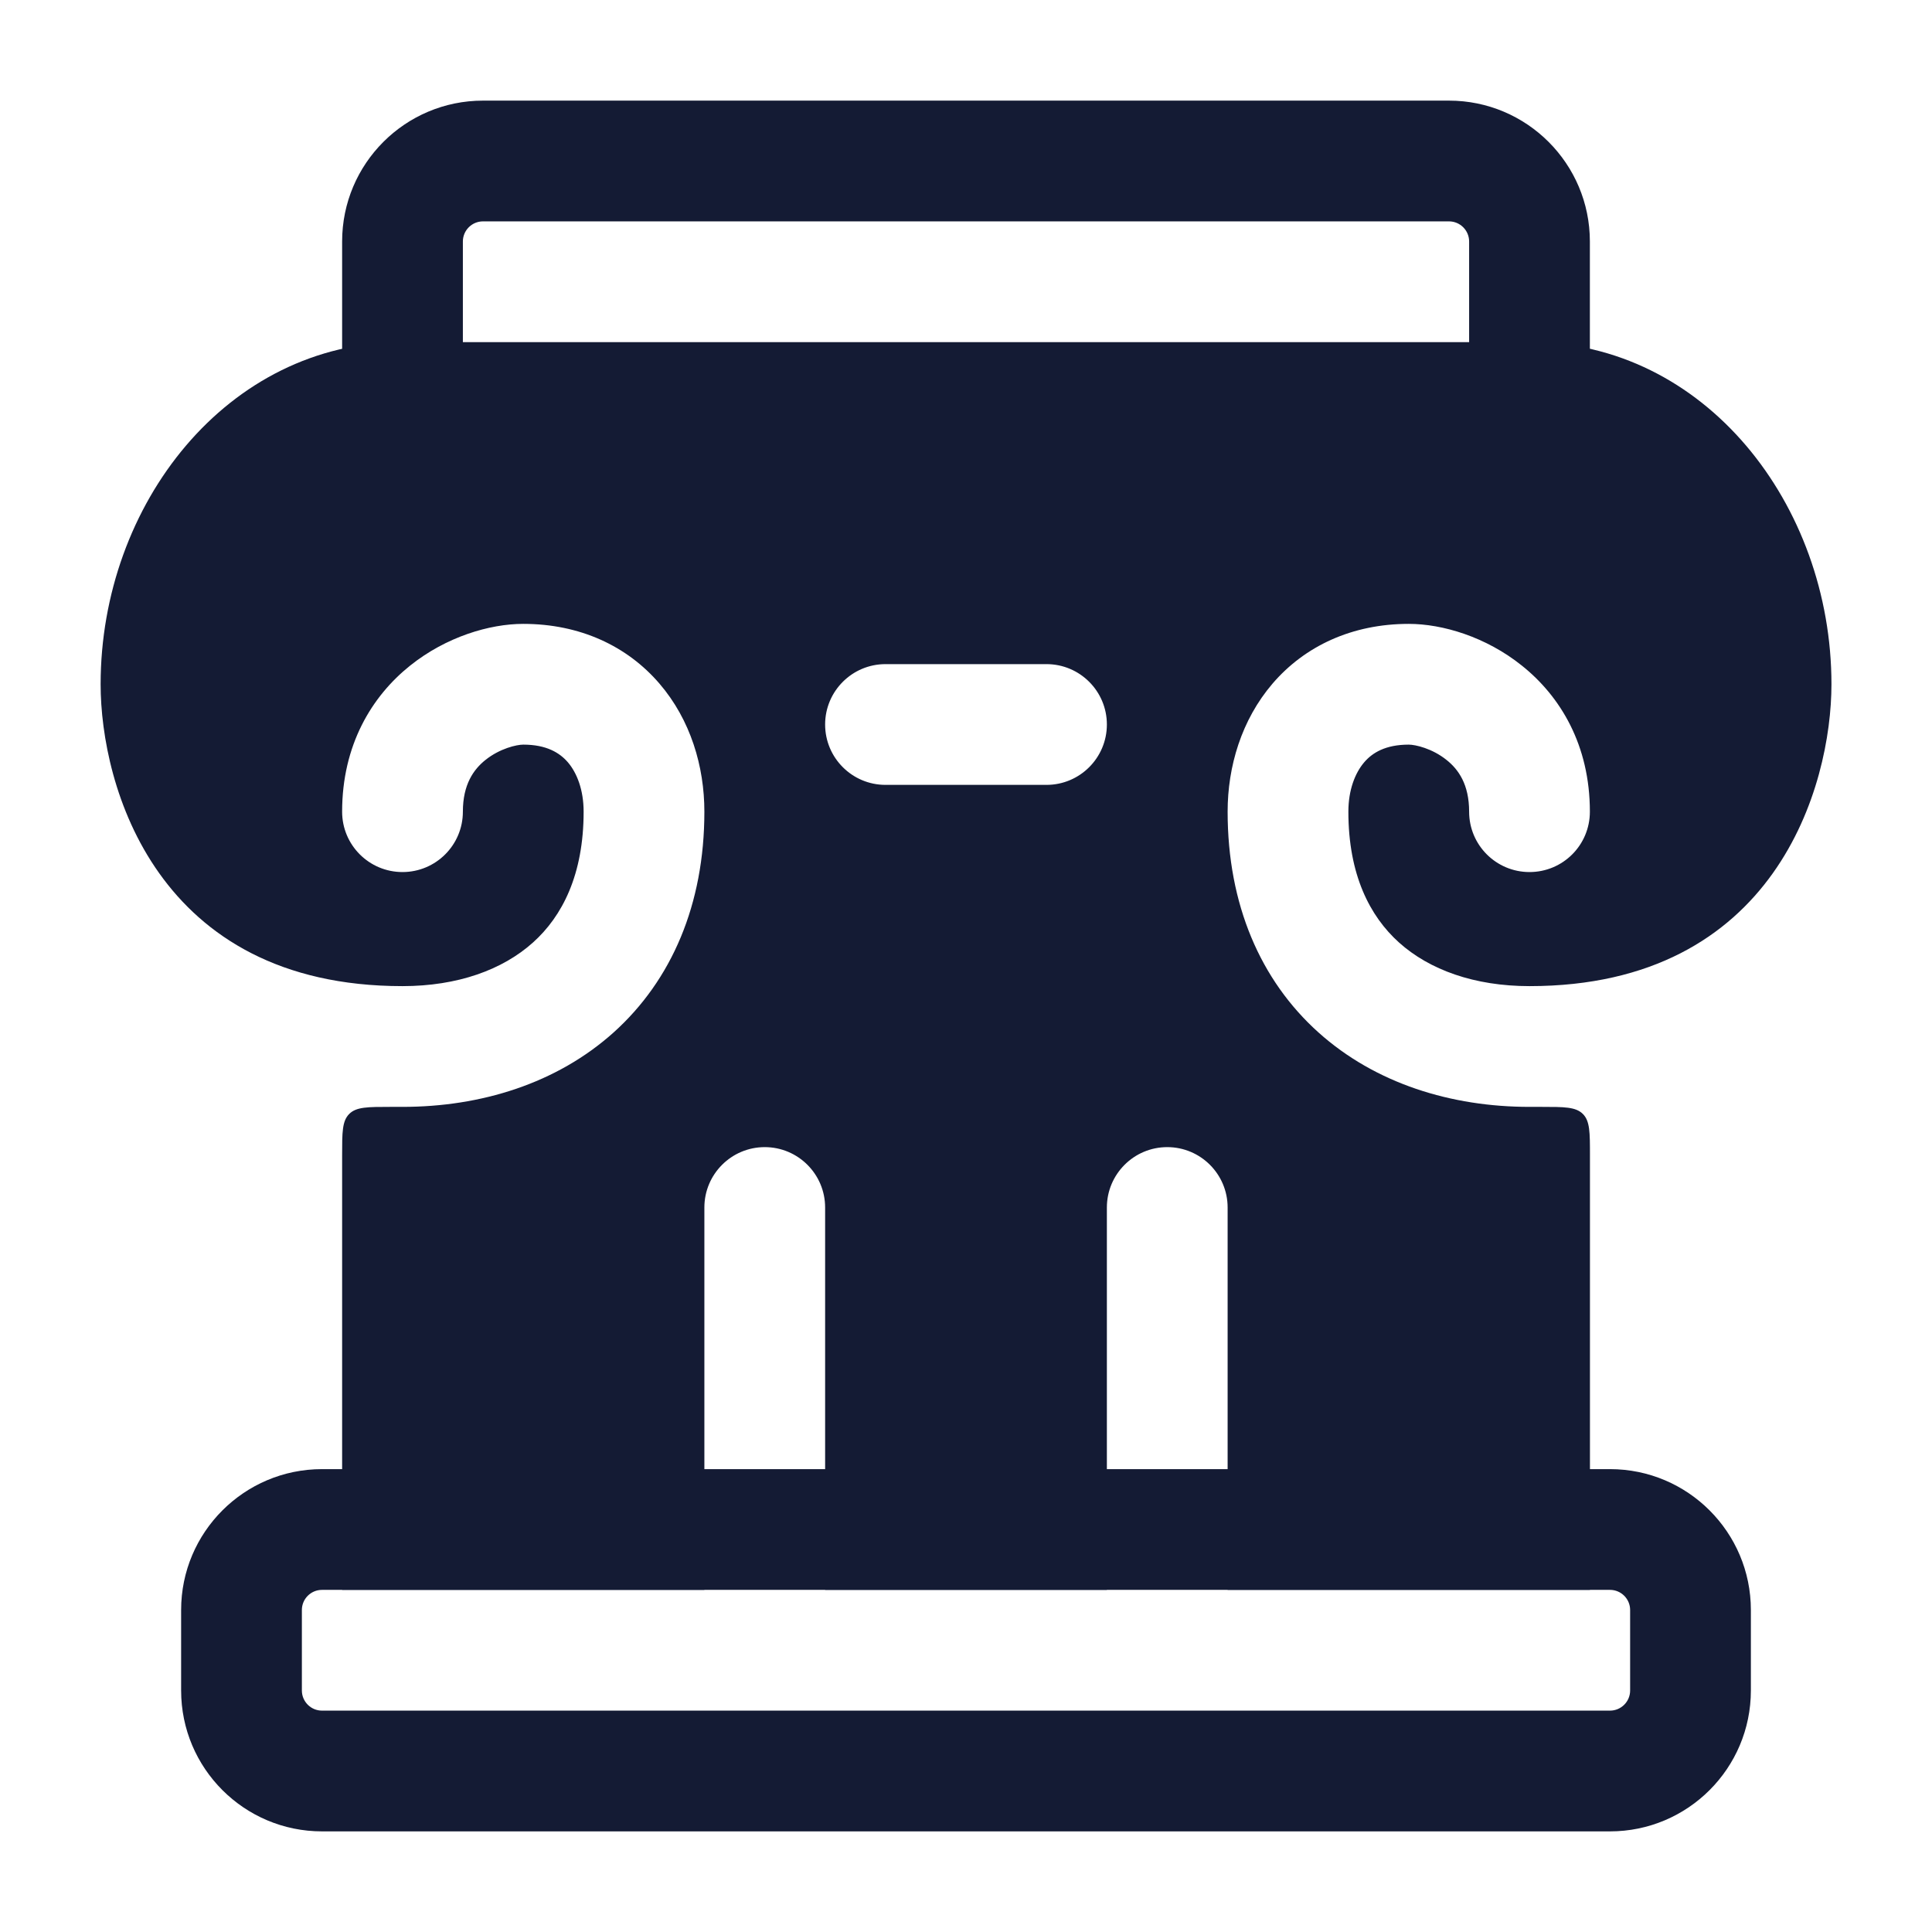 <svg width="24" height="24" viewBox="0 0 24 24" fill="none" xmlns="http://www.w3.org/2000/svg">
<path fill-rule="evenodd" clip-rule="evenodd" d="M2.25 20C2.25 19.034 3.034 18.25 4 18.25H20C20.966 18.25 21.75 19.034 21.75 20V21C21.75 21.966 20.966 22.75 20 22.75H4C3.034 22.75 2.25 21.966 2.25 21L2.25 20ZM4 19.75C3.862 19.75 3.75 19.862 3.75 20L3.75 21C3.75 21.138 3.862 21.25 4 21.25H20C20.138 21.25 20.25 21.138 20.25 21V20C20.25 19.862 20.138 19.75 20 19.75H4Z" fill="#141B34"/>
<path fill-rule="evenodd" clip-rule="evenodd" d="M19.751 19.75V14.35C19.751 14.067 19.751 13.926 19.663 13.838C19.575 13.75 19.433 13.75 19.151 13.75H19C18.029 13.75 17.087 13.461 16.378 12.825C15.657 12.177 15.25 11.235 15.25 10.083C15.25 9.523 15.421 8.944 15.808 8.492C16.209 8.025 16.796 7.75 17.5 7.75C17.919 7.75 18.46 7.911 18.906 8.269C19.383 8.65 19.75 9.255 19.75 10.083C19.75 10.498 19.415 10.833 19 10.833C18.586 10.833 18.25 10.498 18.25 10.083C18.25 9.745 18.118 9.558 17.969 9.44C17.791 9.297 17.581 9.25 17.5 9.25C17.21 9.25 17.047 9.352 16.947 9.469C16.833 9.602 16.75 9.814 16.75 10.083C16.75 10.864 17.015 11.381 17.38 11.709C17.757 12.047 18.315 12.25 19 12.25C22.059 12.25 22.751 9.76 22.751 8.5C22.751 6.265 21.176 4.25 19.001 4.25H5C2.825 4.25 1.25 6.265 1.25 8.5C1.25 9.76 1.941 12.25 5 12.25C5.685 12.25 6.243 12.047 6.62 11.709C6.986 11.381 7.25 10.864 7.25 10.083C7.25 9.814 7.168 9.602 7.054 9.469C6.953 9.352 6.79 9.25 6.5 9.25C6.419 9.25 6.21 9.297 6.031 9.44C5.883 9.558 5.75 9.745 5.75 10.083C5.75 10.498 5.414 10.833 5 10.833C4.586 10.833 4.25 10.498 4.25 10.083C4.25 9.255 4.618 8.65 5.094 8.269C5.541 7.911 6.081 7.75 6.5 7.75C7.204 7.75 7.791 8.025 8.192 8.492C8.58 8.944 8.75 9.523 8.75 10.083C8.75 11.235 8.343 12.177 7.623 12.825C6.914 13.461 5.972 13.75 5 13.75H4.85C4.567 13.75 4.426 13.75 4.338 13.838C4.25 13.926 4.25 14.067 4.25 14.35V19.75H8.75L8.75 15C8.75 14.586 9.086 14.25 9.5 14.25C9.914 14.25 10.25 14.586 10.25 15V19.75H13.75V15C13.75 14.586 14.086 14.25 14.5 14.25C14.914 14.25 15.25 14.586 15.25 15V19.75H19.751ZM10.25 9C10.25 8.586 10.586 8.25 11 8.25H13C13.414 8.25 13.75 8.586 13.75 9C13.75 9.414 13.414 9.75 13 9.75H11C10.586 9.75 10.25 9.414 10.25 9Z" fill="#141B34"/>
<path fill-rule="evenodd" clip-rule="evenodd" d="M4.25 3C4.25 2.033 5.034 1.25 6 1.25H18C18.966 1.25 19.75 2.034 19.75 3V5C19.75 5.414 19.414 5.75 19 5.75C18.586 5.75 18.25 5.414 18.25 5V3C18.25 2.862 18.138 2.75 18 2.75H6C5.862 2.75 5.75 2.862 5.75 3L5.75 5C5.75 5.414 5.414 5.75 5 5.75C4.586 5.75 4.25 5.414 4.25 5L4.25 3Z" fill="#141B34"/>
</svg>
